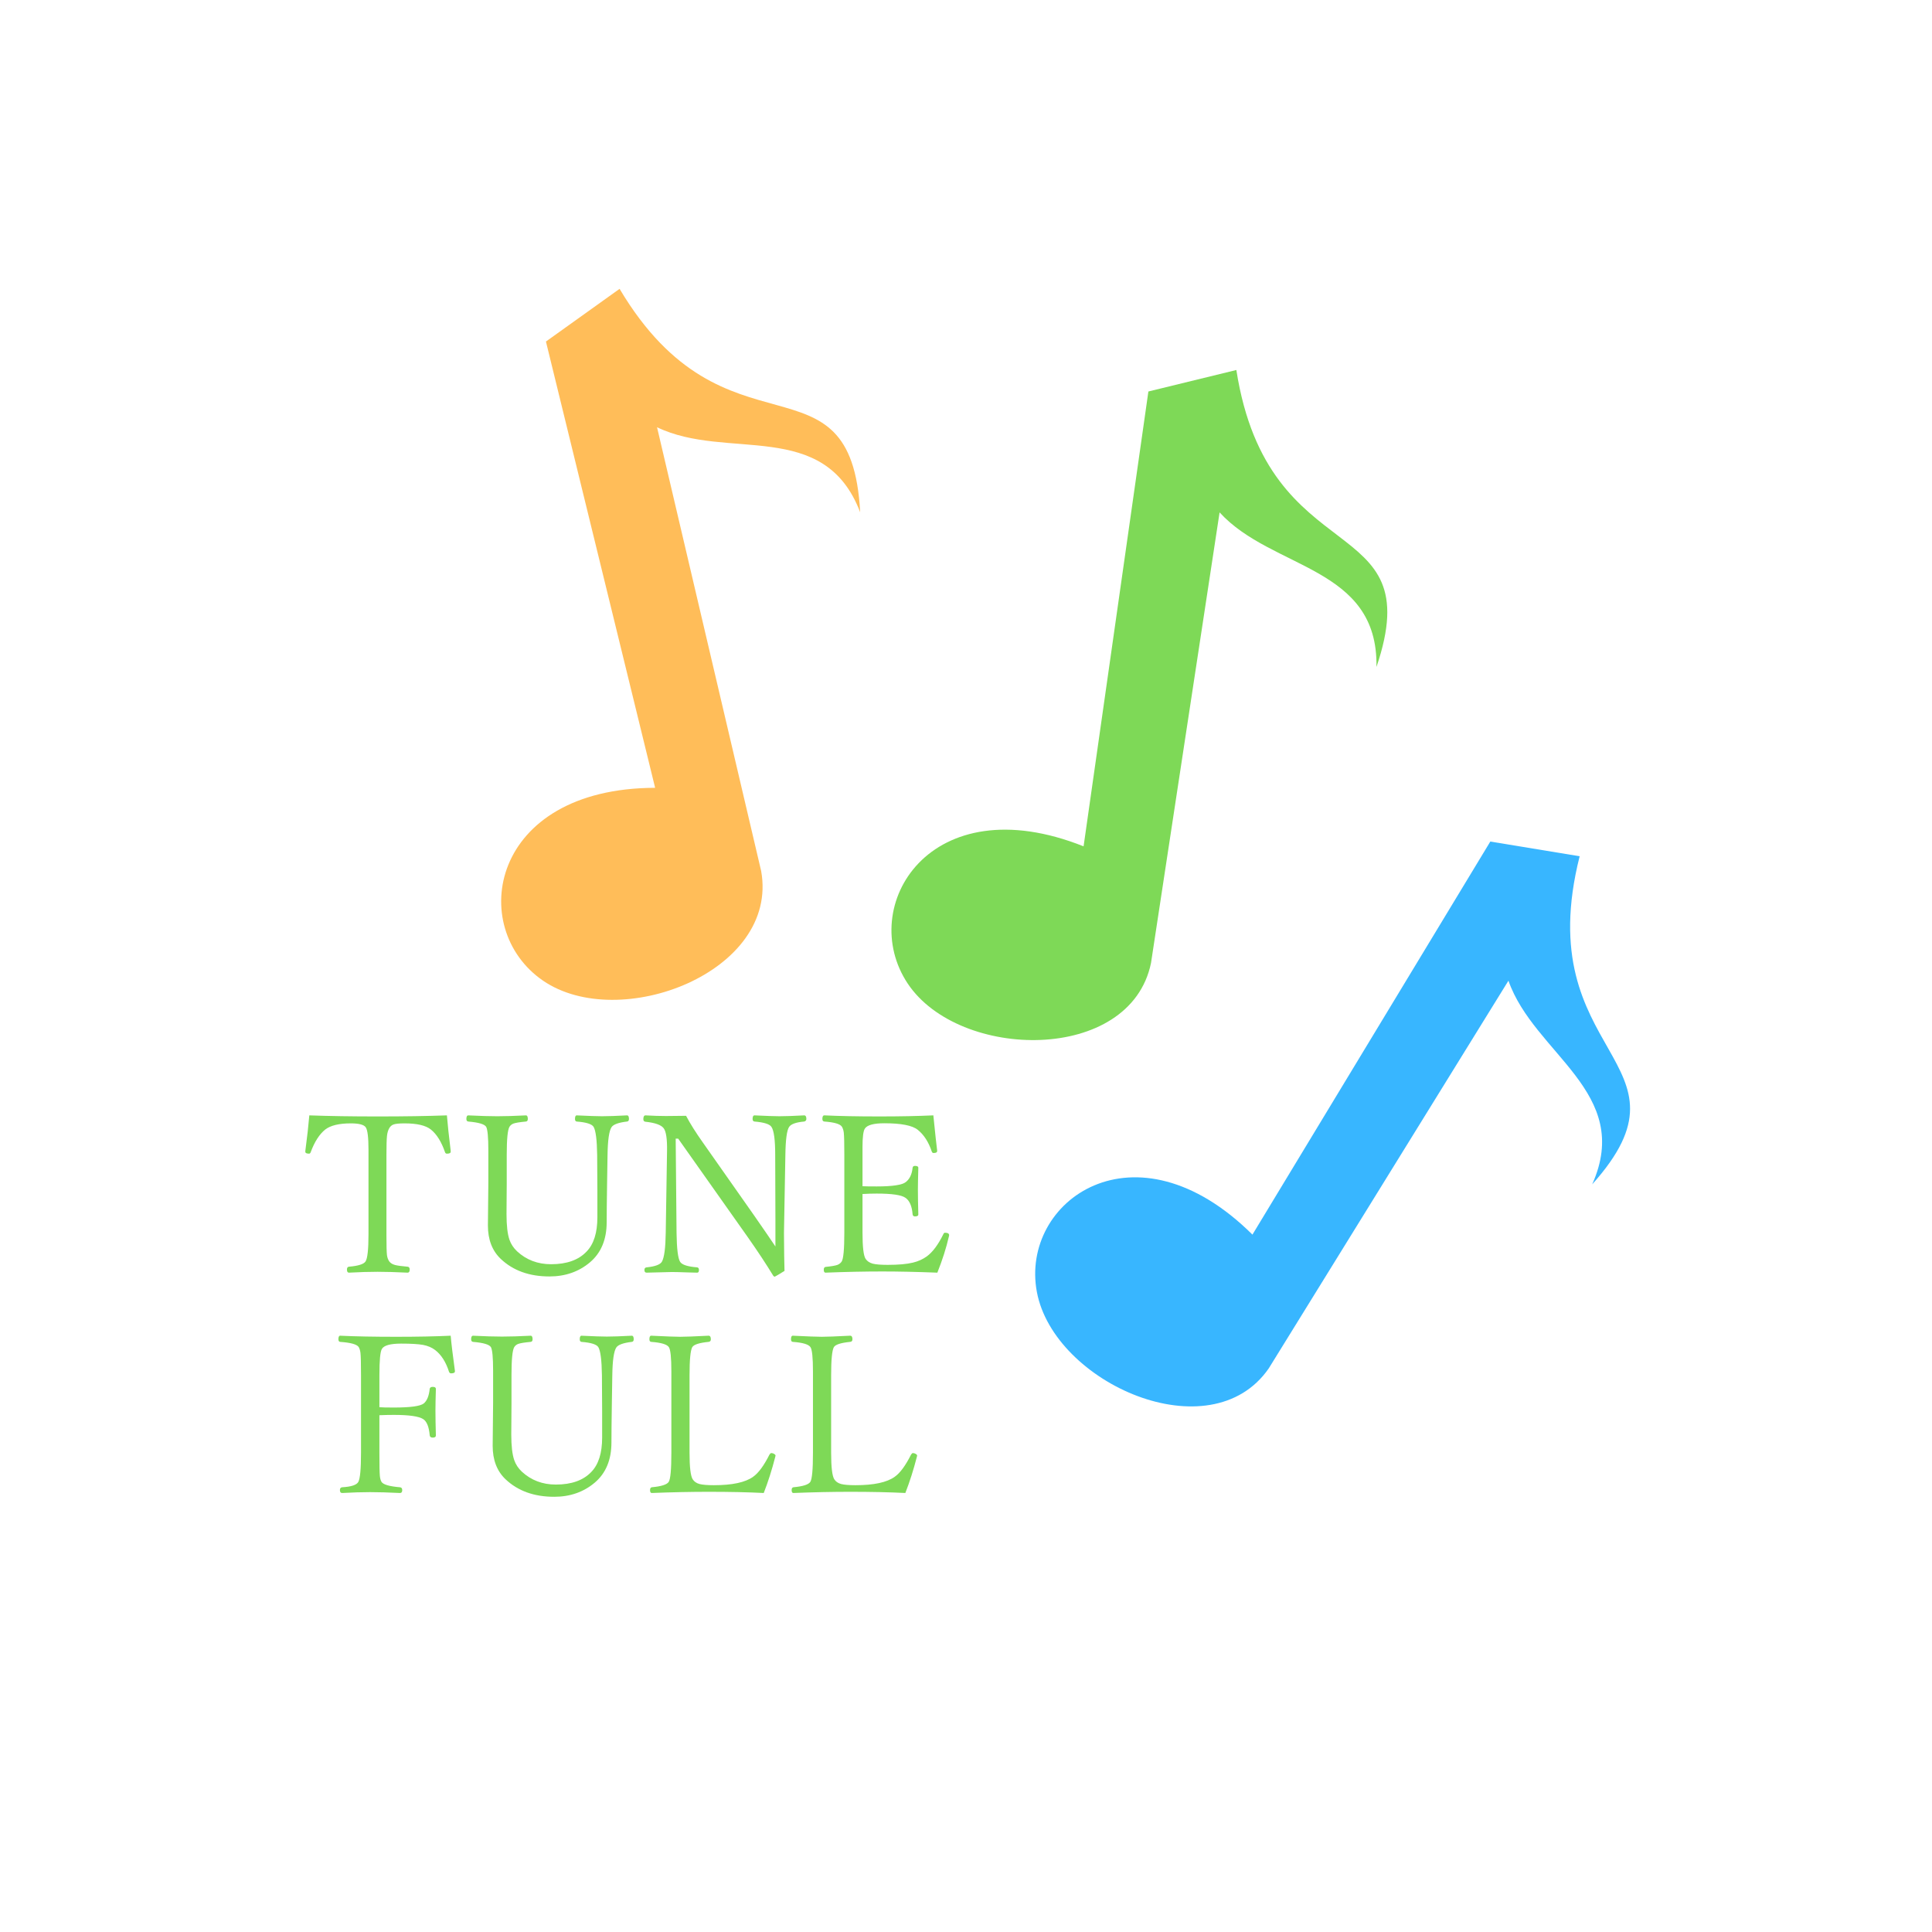 <?xml version="1.0" encoding="UTF-8" standalone="no"?>
<svg
   xmlns:dc="http://purl.org/dc/elements/1.1/"
   xmlns:cc="http://creativecommons.org/ns#"
   xmlns:rdf="http://www.w3.org/1999/02/22-rdf-syntax-ns#"
   xmlns:svg="http://www.w3.org/2000/svg"
   xmlns="http://www.w3.org/2000/svg"
   xmlns:sodipodi="http://sodipodi.sourceforge.net/DTD/sodipodi-0.dtd"
   xmlns:inkscape="http://www.inkscape.org/namespaces/inkscape"
   version="1.1"
   id="svg20"
   width="500"
   height="500"
   viewBox="0 0 500 500"
   sodipodi:docname="tunefull-logo.svg"
   inkscape:version="1.0.1 (3bc2e813f5, 2020-09-07)">
  <defs
     id="defs24" />
  <sodipodi:namedview
     pagecolor="#ffffff"
     bordercolor="#666666"
     borderopacity="1"
     objecttolerance="10"
     gridtolerance="10"
     guidetolerance="10"
     inkscape:pageopacity="0"
     inkscape:pageshadow="2"
     inkscape:window-width="1366"
     inkscape:window-height="705"
     id="namedview22"
     showgrid="false"
     inkscape:zoom="1.5216938"
     inkscape:cx="220.58614"
     inkscape:cy="282.47466"
     inkscape:window-x="-8"
     inkscape:window-y="303"
     inkscape:window-maximized="1"
     inkscape:current-layer="g28" />
  <g
     inkscape:groupmode="layer"
     inkscape:label="Image"
     id="g28">
    <path
       style="fill:#ffbd59;fill-opacity:1;stroke:none;stroke-width:1px;stroke-linecap:butt;stroke-linejoin:miter;stroke-opacity:1"
       d="m 141.29,88.388 19.058,-13.636 c 27.482,46.193 59.94,14.681 62.266,57.83 -9.284,-24.422 -34.456,-13.259 -52.573,-22.015 0,0 0,0 26.944,114.839 4.725,26.144 -36.665,41.96 -56.452,28.386 -19.787,-13.575 -13.791,-49.801 29.016,-49.908 C 141.29,88.388 141.29,88.388 141.29,88.388 Z"
       id="path32"
       sodipodi:nodetypes="cccccscc" />
    <path
       style="fill:#38b6ff;fill-opacity:1;stroke:none;stroke-width:1px;stroke-linecap:butt;stroke-linejoin:miter;stroke-opacity:1"
       d="m 385.691,217.793 23.123,3.805 c -13.166,52.112 32.068,52.726 3.242,84.917 10.675,-23.847 -15.03,-33.721 -21.673,-52.715 0,0 0,0 -62.027,100.332 -15.119,21.847 -55.592,3.813 -60.014,-19.772 -4.422,-23.585 25.408,-44.998 55.789,-14.842 61.561,-101.726 61.561,-101.726 61.561,-101.726 z"
       id="path32-3"
       sodipodi:nodetypes="cccccscc" />
    <path
       style="fill:#7ed957;fill-opacity:1;stroke:none;stroke-width:1px;stroke-linecap:butt;stroke-linejoin:miter;stroke-opacity:1"
       d="m 297.202,101.317 22.764,-5.561 c 8.308,53.104 50.166,35.942 36.259,76.855 0.476,-26.123 -27.043,-25.134 -40.597,-40.005 l -17.748,116.615 c -5.349,26.024 -49.651,25.293 -62.962,5.328 -13.311,-19.966 5.742,-51.356 45.511,-35.517 l 4.681,-32.848 z"
       id="path32-2"
       sodipodi:nodetypes="cccccsccc" />
    <g
       aria-label="TUNE
FULL"
       id="text117"
       style="font-style:normal;font-variant:normal;font-weight:normal;font-stretch:normal;font-size:57.333px;line-height:0.9;font-family:'Noto Serif';-inkscape-font-specification:'Noto Serif';text-align:center;text-anchor:middle;fill:#7ed957;fill-opacity:1;stroke:none">
      <path
         d="m 115.659,288.658 q 0.28,3.499 0.98,9.182 v 0.224 q 0,0.504 -0.98,0.504 -0.336,0 -0.476,-0.336 -1.4,-4.087 -3.667,-5.907 -1.988,-1.596 -6.803,-1.596 -2.072,0 -2.855,0.28 -0.644,0.224 -1.064,0.868 -0.504,0.812 -0.644,2.1 -0.14,1.344 -0.14,4.899 v 20.968 q 0,3.891 0.14,5.011 0.14,0.952 0.588,1.596 0.476,0.644 1.484,0.924 0.952,0.252 3.275,0.448 0.532,0.056 0.532,0.728 0,0.812 -0.532,0.812 -4.619,-0.224 -7.783,-0.224 -3.247,0 -7.419,0.224 -0.504,0 -0.504,-0.812 0,-0.672 0.504,-0.728 3.639,-0.308 4.311,-1.372 0.756,-1.176 0.756,-6.999 v -21.92 q 0,-4.731 -0.7,-5.767 -0.672,-1.036 -3.891,-1.036 -4.535,0 -6.607,1.596 -2.268,1.82 -3.779,5.907 -0.14,0.336 -0.392,0.336 -0.98,0 -0.98,-0.504 v -0.168 q 0.728,-5.515 1.036,-9.238 7.671,0.28 17.721,0.28 10.218,0 17.889,-0.28 z"
         style="font-style:normal;font-variant:normal;font-weight:normal;font-stretch:normal;font-size:57.333px;font-family:'Yu Mincho';-inkscape-font-specification:'Yu Mincho';text-align:center;text-anchor:middle"
         id="path967" />
      <path
         d="m 149.252,288.658 q 4.675,0.224 6.551,0.224 2.268,0 6.467,-0.224 0.504,0 0.504,0.924 0,0.616 -0.504,0.672 -3.303,0.392 -4.003,1.456 -0.952,1.428 -1.036,7.167 l -0.112,6.971 q -0.112,7.223 -0.112,10.442 0,6.719 -4.311,10.386 -4.339,3.667 -10.498,3.667 -7.811,0 -12.598,-4.535 -3.331,-3.163 -3.331,-8.65 l 0.112,-11.002 v -8.426 q 0,-5.095 -0.56,-6.103 -0.616,-1.036 -4.619,-1.372 -0.504,-0.056 -0.504,-0.672 0,-0.924 0.504,-0.924 4.563,0.224 7.475,0.224 3.079,0 7.419,-0.224 0.504,0 0.504,0.924 0,0.616 -0.504,0.672 -2.408,0.224 -3.247,0.532 -0.672,0.28 -1.008,0.84 -0.7,1.204 -0.7,7.251 v 7.391 l -0.056,7.951 q 0,4.395 0.756,6.607 0.588,1.708 1.988,3.023 3.611,3.331 8.79,3.331 6.075,0 9.182,-3.275 2.799,-2.883 2.799,-8.874 0,-3.555 0,-6.831 l -0.056,-9.322 q -0.084,-5.823 -0.924,-7.251 -0.672,-1.092 -4.367,-1.372 -0.448,-0.056 -0.448,-0.672 0,-0.924 0.448,-0.924 z"
         style="font-style:normal;font-variant:normal;font-weight:normal;font-stretch:normal;font-size:57.333px;font-family:'Yu Mincho';-inkscape-font-specification:'Yu Mincho';text-align:center;text-anchor:middle"
         id="path969" />
      <path
         d="m 175.511,294.677 h -0.644 l 0.224,24.411 q 0.084,6.131 0.924,7.475 0.728,1.148 4.423,1.428 0.448,0.084 0.448,0.672 0,0.7 -0.448,0.7 -0.812,-0.028 -2.296,-0.056 -2.995,-0.112 -4.255,-0.112 -0.98,0 -6.551,0.168 -0.56,0 -0.56,-0.7 0,-0.616 0.56,-0.672 3.331,-0.336 3.975,-1.484 0.896,-1.624 0.98,-7.419 l 0.336,-21.192 q 0.084,-4.647 -0.868,-5.907 -0.98,-1.288 -4.703,-1.68 -0.56,-0.056 -0.56,-0.672 0,-0.98 0.56,-0.98 2.967,0.168 5.291,0.168 2.743,0 5.207,-0.056 1.568,2.995 4.367,6.943 l 13.298,18.924 q 3.639,5.235 5.459,7.951 v -7.055 l -0.056,-16.657 q 0,-5.823 -0.98,-7.251 -0.7,-1.064 -4.367,-1.372 -0.504,-0.056 -0.504,-0.672 0,-0.924 0.504,-0.924 4.675,0.224 6.411,0.224 2.352,0 6.439,-0.224 0.56,0 0.56,0.924 0,0.532 -0.56,0.672 -3.135,0.28 -3.891,1.372 -0.896,1.316 -0.98,7.251 l -0.364,20.212 q 0,1.96 0.028,2.883 0,2.576 0.112,6.943 -2.408,1.484 -2.548,1.484 -0.196,0 -0.392,-0.28 -2.688,-4.423 -6.523,-9.882 z"
         style="font-style:normal;font-variant:normal;font-weight:normal;font-stretch:normal;font-size:57.333px;font-family:'Yu Mincho';-inkscape-font-specification:'Yu Mincho';text-align:center;text-anchor:middle"
         id="path971" />
      <path
         d="m 242.587,329.362 q -8.034,-0.308 -14.193,-0.308 -6.887,0 -14.753,0.308 -0.448,0 -0.448,-0.756 0,-0.644 0.448,-0.728 2.268,-0.224 3.107,-0.532 0.672,-0.28 1.064,-0.84 0.7,-1.036 0.7,-7.531 v -20.1 q 0,-4.479 -0.14,-5.739 -0.112,-0.952 -0.504,-1.568 -0.7,-1.036 -4.535,-1.316 -0.504,-0.056 -0.504,-0.672 0,-0.924 0.504,-0.924 5.767,0.28 14.305,0.28 7.895,0 13.913,-0.28 0.728,7.223 0.98,9.07 v 0.168 q 0,0.504 -0.924,0.504 -0.308,0 -0.448,-0.336 -1.26,-3.779 -3.667,-5.683 -2.1,-1.68 -8.65,-1.68 -4.087,0 -5.011,1.372 -0.616,0.924 -0.616,4.787 v 10.134 q 0.98,0.056 3.667,0.056 6.159,0 7.559,-1.148 1.484,-1.176 1.736,-3.667 0.056,-0.504 0.616,-0.504 0.868,0 0.868,0.504 -0.112,3.919 -0.112,5.627 0,2.408 0.112,6.439 0,0.504 -0.868,0.504 -0.56,0 -0.616,-0.56 -0.252,-3.163 -1.848,-4.255 -1.512,-1.092 -7.447,-1.092 -1.792,0 -3.667,0.112 v 9.966 q 0,5.627 0.812,6.831 0.616,0.896 1.848,1.232 1.232,0.308 3.863,0.308 4.199,0 6.551,-0.588 1.988,-0.476 3.555,-1.596 2.296,-1.68 4.283,-5.739 0.168,-0.392 0.42,-0.392 1.092,0 1.092,0.644 l -0.056,0.28 q -1.036,4.507 -2.995,9.406 z"
         style="font-style:normal;font-variant:normal;font-weight:normal;font-stretch:normal;font-size:57.333px;font-family:'Yu Mincho';-inkscape-font-specification:'Yu Mincho';text-align:center;text-anchor:middle"
         id="path973" />
      <path
         d="m 98.19,366.257 v 9.742 q 0,4.731 0.112,5.907 0.084,1.036 0.448,1.624 0.7,1.036 4.759,1.372 0.588,0.056 0.588,0.728 0,0.756 -0.588,0.756 -4.507,-0.224 -7.727,-0.224 -3.163,0 -7.223,0.224 -0.588,0 -0.588,-0.756 0,-0.672 0.588,-0.728 3.499,-0.196 4.171,-1.372 0.7,-1.288 0.7,-7.531 v -20.1 q 0,-4.507 -0.14,-5.767 -0.112,-0.924 -0.476,-1.54 -0.728,-1.036 -4.787,-1.316 -0.448,-0.056 -0.448,-0.672 0,-0.924 0.448,-0.924 5.823,0.28 14.529,0.28 8.007,0 14.081,-0.28 0.252,2.967 1.092,9.07 v 0.168 q 0,0.504 -1.008,0.504 -0.364,0 -0.532,-0.448 -1.204,-3.751 -3.555,-5.571 -1.26,-0.98 -3.135,-1.344 -1.904,-0.336 -5.683,-0.336 -4.171,0 -4.983,1.372 -0.644,1.036 -0.644,6.803 v 8.286 q 0.924,0.084 3.723,0.084 6.355,0 7.727,-1.036 1.288,-1.036 1.568,-3.807 0.084,-0.504 0.784,-0.504 0.812,0 0.812,0.504 -0.112,3.779 -0.112,5.627 0,2.548 0.112,6.439 0,0.56 -0.812,0.56 -0.728,0 -0.784,-0.616 -0.28,-3.247 -1.68,-4.171 -1.68,-1.092 -7.615,-1.092 -1.96,0 -3.723,0.084 z"
         style="font-style:normal;font-variant:normal;font-weight:normal;font-stretch:normal;font-size:57.333px;font-family:'Yu Mincho';-inkscape-font-specification:'Yu Mincho';text-align:center;text-anchor:middle"
         id="path975" />
      <path
         d="m 150.484,345.681 q 4.675,0.224 6.551,0.224 2.268,0 6.467,-0.224 0.504,0 0.504,0.924 0,0.616 -0.504,0.672 -3.303,0.392 -4.003,1.456 -0.952,1.428 -1.036,7.167 l -0.112,6.971 q -0.112,7.223 -0.112,10.442 0,6.719 -4.311,10.386 -4.339,3.667 -10.498,3.667 -7.811,0 -12.598,-4.535 -3.331,-3.163 -3.331,-8.65 l 0.112,-11.002 v -8.426 q 0,-5.095 -0.56,-6.103 -0.616,-1.036 -4.619,-1.372 -0.504,-0.056 -0.504,-0.672 0,-0.924 0.504,-0.924 4.563,0.224 7.475,0.224 3.079,0 7.419,-0.224 0.504,0 0.504,0.924 0,0.616 -0.504,0.672 -2.408,0.224 -3.247,0.532 -0.672,0.28 -1.008,0.84 -0.7,1.204 -0.7,7.251 v 7.391 l -0.056,7.951 q 0,4.395 0.756,6.607 0.588,1.708 1.988,3.023 3.611,3.331 8.79,3.331 6.075,0 9.182,-3.275 2.799,-2.883 2.799,-8.874 0,-3.555 0,-6.831 l -0.056,-9.322 q -0.084,-5.823 -0.924,-7.251 -0.672,-1.092 -4.367,-1.372 -0.448,-0.056 -0.448,-0.672 0,-0.924 0.448,-0.924 z"
         style="font-style:normal;font-variant:normal;font-weight:normal;font-stretch:normal;font-size:57.333px;font-family:'Yu Mincho';-inkscape-font-specification:'Yu Mincho';text-align:center;text-anchor:middle"
         id="path977" />
      <path
         d="m 197.655,386.385 q -6.131,-0.308 -14.277,-0.308 -6.803,0 -14.697,0.308 -0.448,0 -0.448,-0.756 0,-0.644 0.448,-0.728 3.667,-0.336 4.367,-1.372 0.7,-1.008 0.7,-7.531 v -21.08 q 0,-5.319 -0.644,-6.271 -0.7,-1.092 -4.591,-1.372 -0.448,-0.056 -0.448,-0.672 0,-0.924 0.448,-0.924 5.795,0.28 7.531,0.28 1.848,0 7.335,-0.28 0.588,0 0.588,0.924 0,0.616 -0.588,0.672 -3.639,0.364 -4.227,1.372 -0.7,1.288 -0.7,7.251 v 20.1 q 0,5.543 0.812,6.831 0.56,0.896 1.764,1.232 1.204,0.308 3.723,0.308 7.139,0 10.162,-2.184 2.072,-1.456 4.227,-5.739 0.252,-0.392 0.476,-0.392 0.364,0 0.756,0.224 0.336,0.224 0.336,0.42 l -0.056,0.28 q -1.316,5.123 -2.995,9.406 z"
         style="font-style:normal;font-variant:normal;font-weight:normal;font-stretch:normal;font-size:57.333px;font-family:'Yu Mincho';-inkscape-font-specification:'Yu Mincho';text-align:center;text-anchor:middle"
         id="path979" />
      <path
         d="m 234.3,386.385 q -6.131,-0.308 -14.277,-0.308 -6.803,0 -14.697,0.308 -0.448,0 -0.448,-0.756 0,-0.644 0.448,-0.728 3.667,-0.336 4.367,-1.372 0.7,-1.008 0.7,-7.531 v -21.08 q 0,-5.319 -0.644,-6.271 -0.7,-1.092 -4.591,-1.372 -0.448,-0.056 -0.448,-0.672 0,-0.924 0.448,-0.924 5.795,0.28 7.531,0.28 1.848,0 7.335,-0.28 0.588,0 0.588,0.924 0,0.616 -0.588,0.672 -3.639,0.364 -4.227,1.372 -0.7,1.288 -0.7,7.251 v 20.1 q 0,5.543 0.812,6.831 0.56,0.896 1.764,1.232 1.204,0.308 3.723,0.308 7.139,0 10.162,-2.184 2.072,-1.456 4.227,-5.739 0.252,-0.392 0.476,-0.392 0.364,0 0.756,0.224 0.336,0.224 0.336,0.42 l -0.056,0.28 q -1.316,5.123 -2.995,9.406 z"
         style="font-style:normal;font-variant:normal;font-weight:normal;font-stretch:normal;font-size:57.333px;font-family:'Yu Mincho';-inkscape-font-specification:'Yu Mincho';text-align:center;text-anchor:middle"
         id="path981" />
    </g>
  </g>
</svg>
